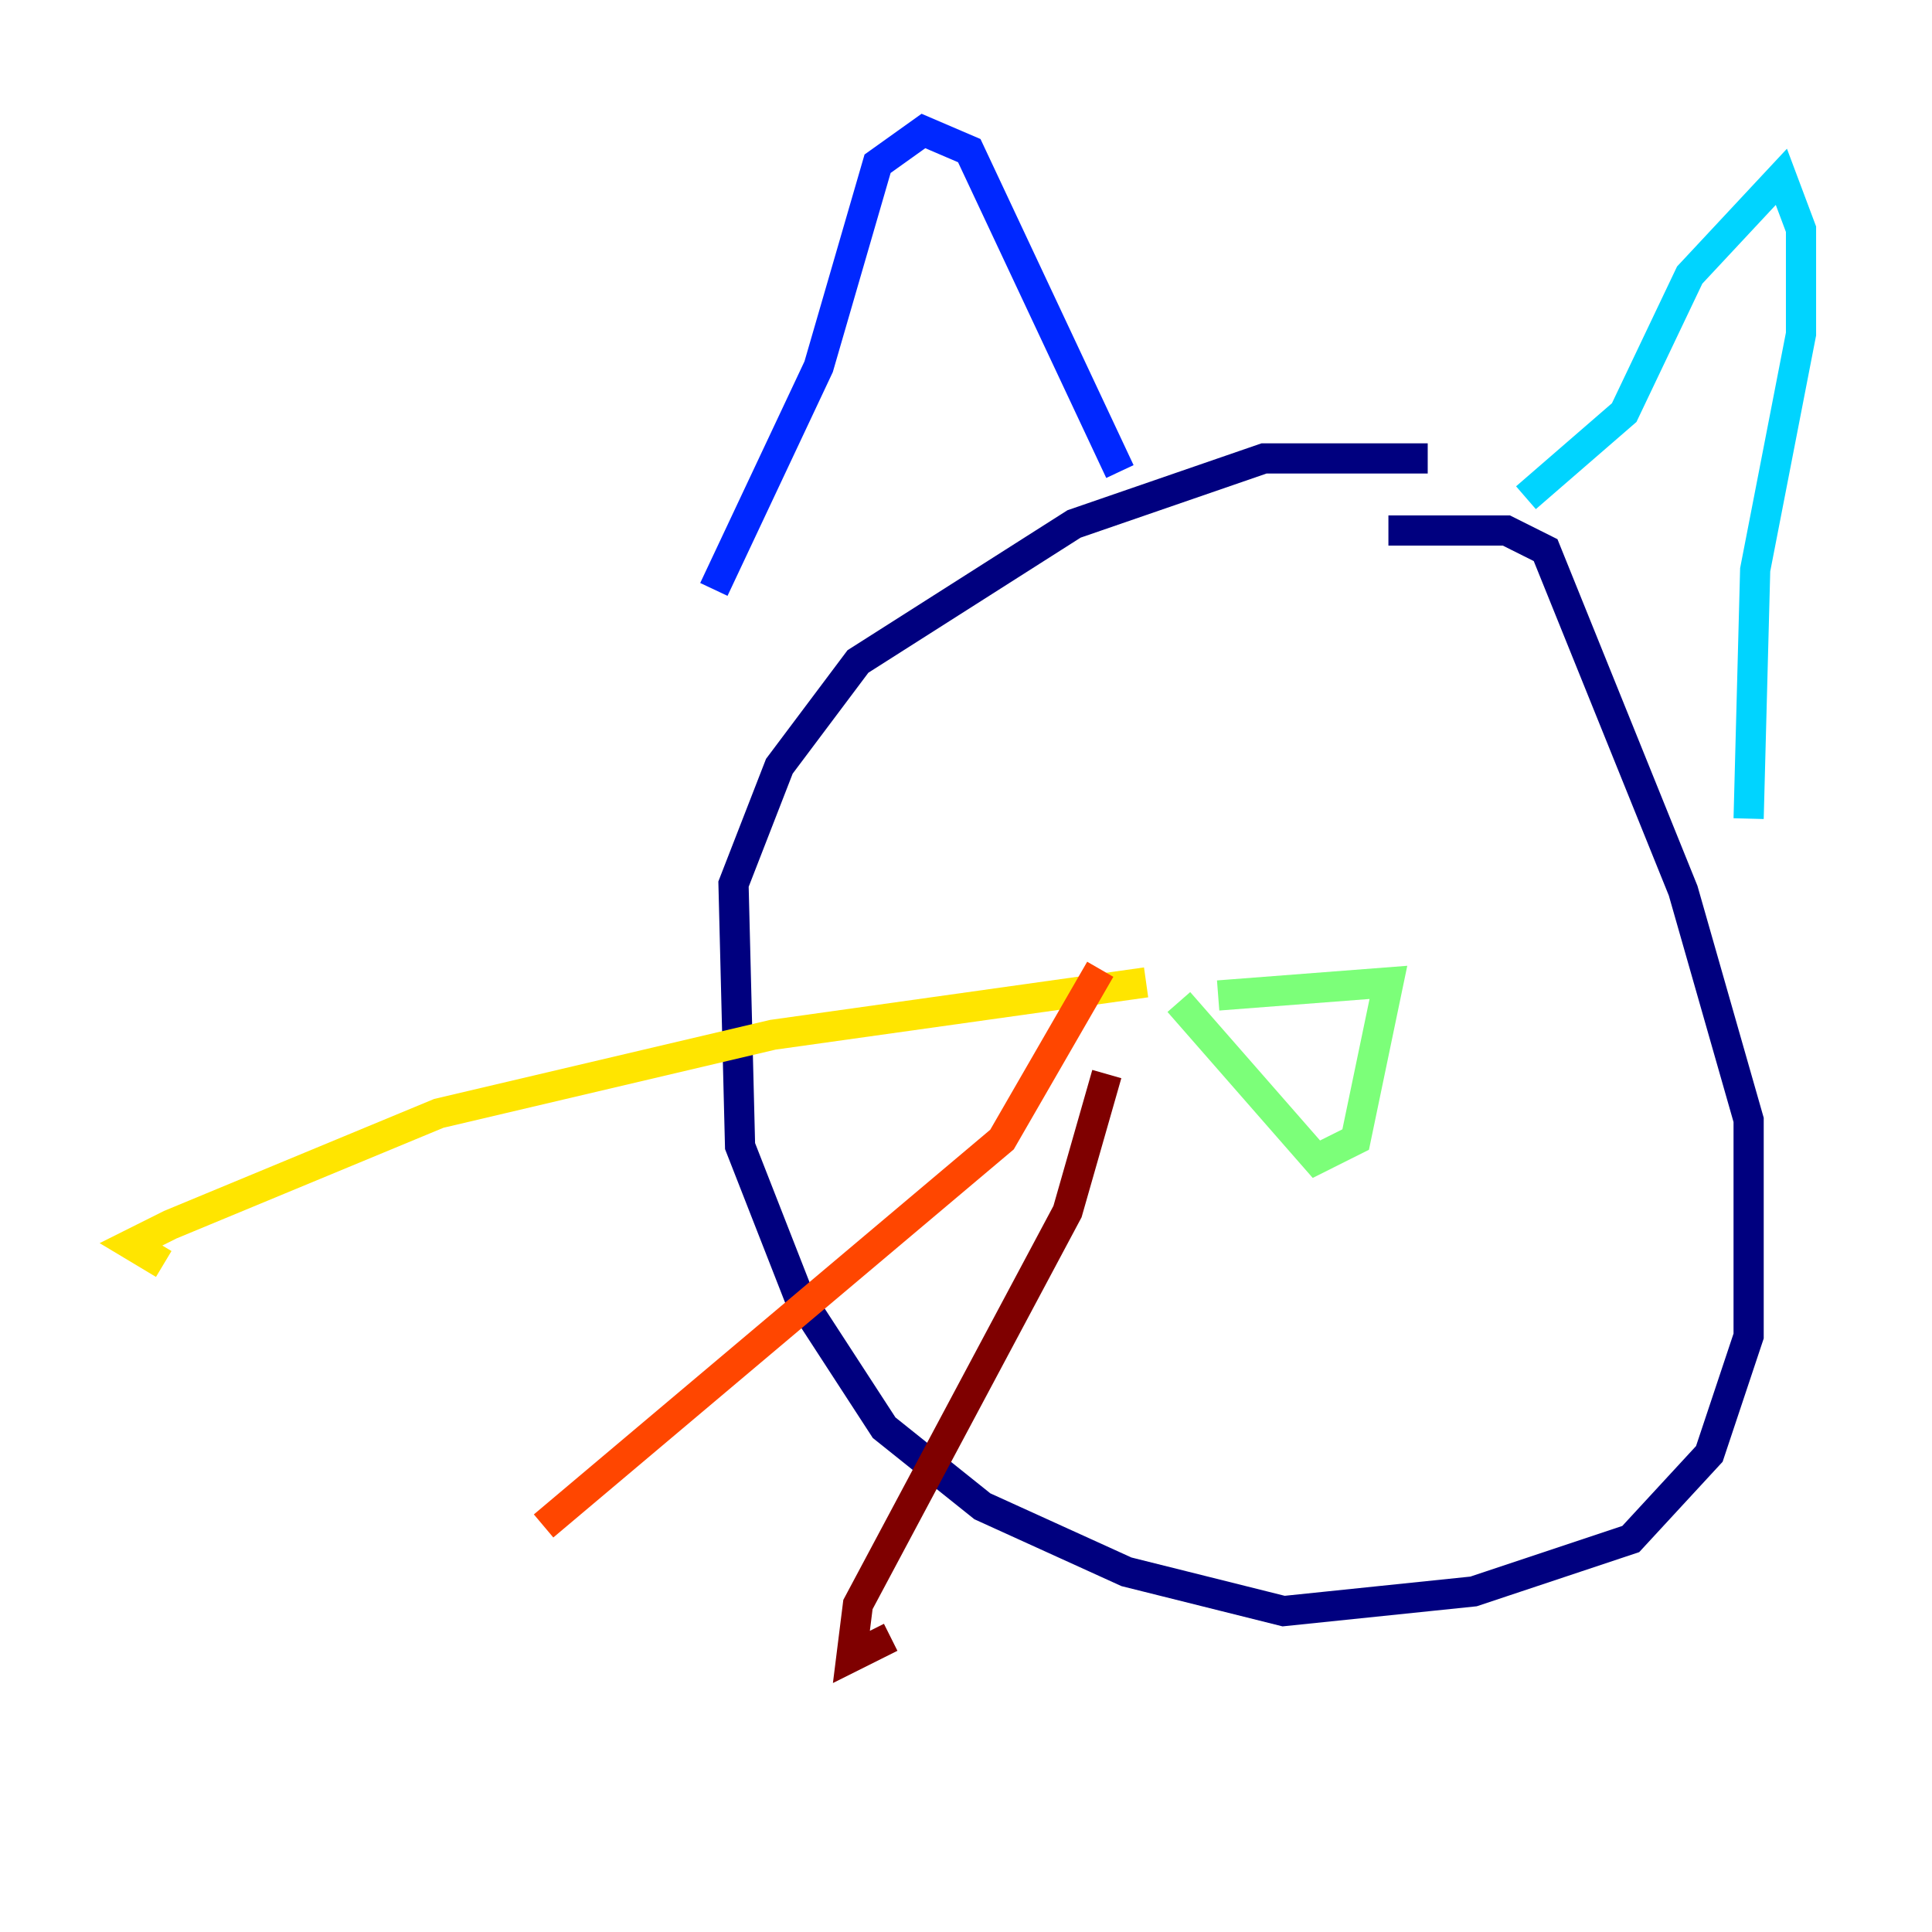 <?xml version="1.0" encoding="utf-8" ?>
<svg baseProfile="tiny" height="128" version="1.2" viewBox="0,0,128,128" width="128" xmlns="http://www.w3.org/2000/svg" xmlns:ev="http://www.w3.org/2001/xml-events" xmlns:xlink="http://www.w3.org/1999/xlink"><defs /><polyline fill="none" points="94.59,30.373 83.742,30.373 71.159,34.712 56.841,43.824 51.634,50.766 48.597,58.576 49.031,75.932 52.936,85.912 58.576,94.59 65.085,99.797 74.63,104.136 85.044,106.739 97.627,105.437 108.041,101.966 113.248,96.325 115.851,88.515 115.851,74.197 111.512,59.01 102.4,36.447 99.797,35.146 91.986,35.146" stroke="#00007f" stroke-width="2" /><polyline fill="none" points="47.295,39.051 54.237,24.298 58.142,10.848 61.18,8.678 64.217,9.98 74.197,31.241" stroke="#0028ff" stroke-width="2" /><polyline fill="none" points="101.098,32.976 107.607,27.336 111.946,18.224 118.02,11.715 119.322,15.186 119.322,22.129 116.285,37.749 115.851,54.237" stroke="#00d4ff" stroke-width="2" /><polyline fill="none" points="80.705,65.953 91.986,65.085 89.817,75.498 87.214,76.8 78.102,66.386" stroke="#7cff79" stroke-width="2" /><polyline fill="none" points="75.932,65.085 51.2,68.556 29.071,73.763 11.281,81.139 8.678,82.441 10.848,83.742" stroke="#ffe500" stroke-width="2" /><polyline fill="none" points="72.895,64.217 66.386,75.498 36.014,101.098" stroke="#ff4600" stroke-width="2" /><polyline fill="none" points="73.329,71.159 70.725,80.271 56.841,106.305 56.407,109.776 59.01,108.475" stroke="#7f0000" stroke-width="2" /></svg>